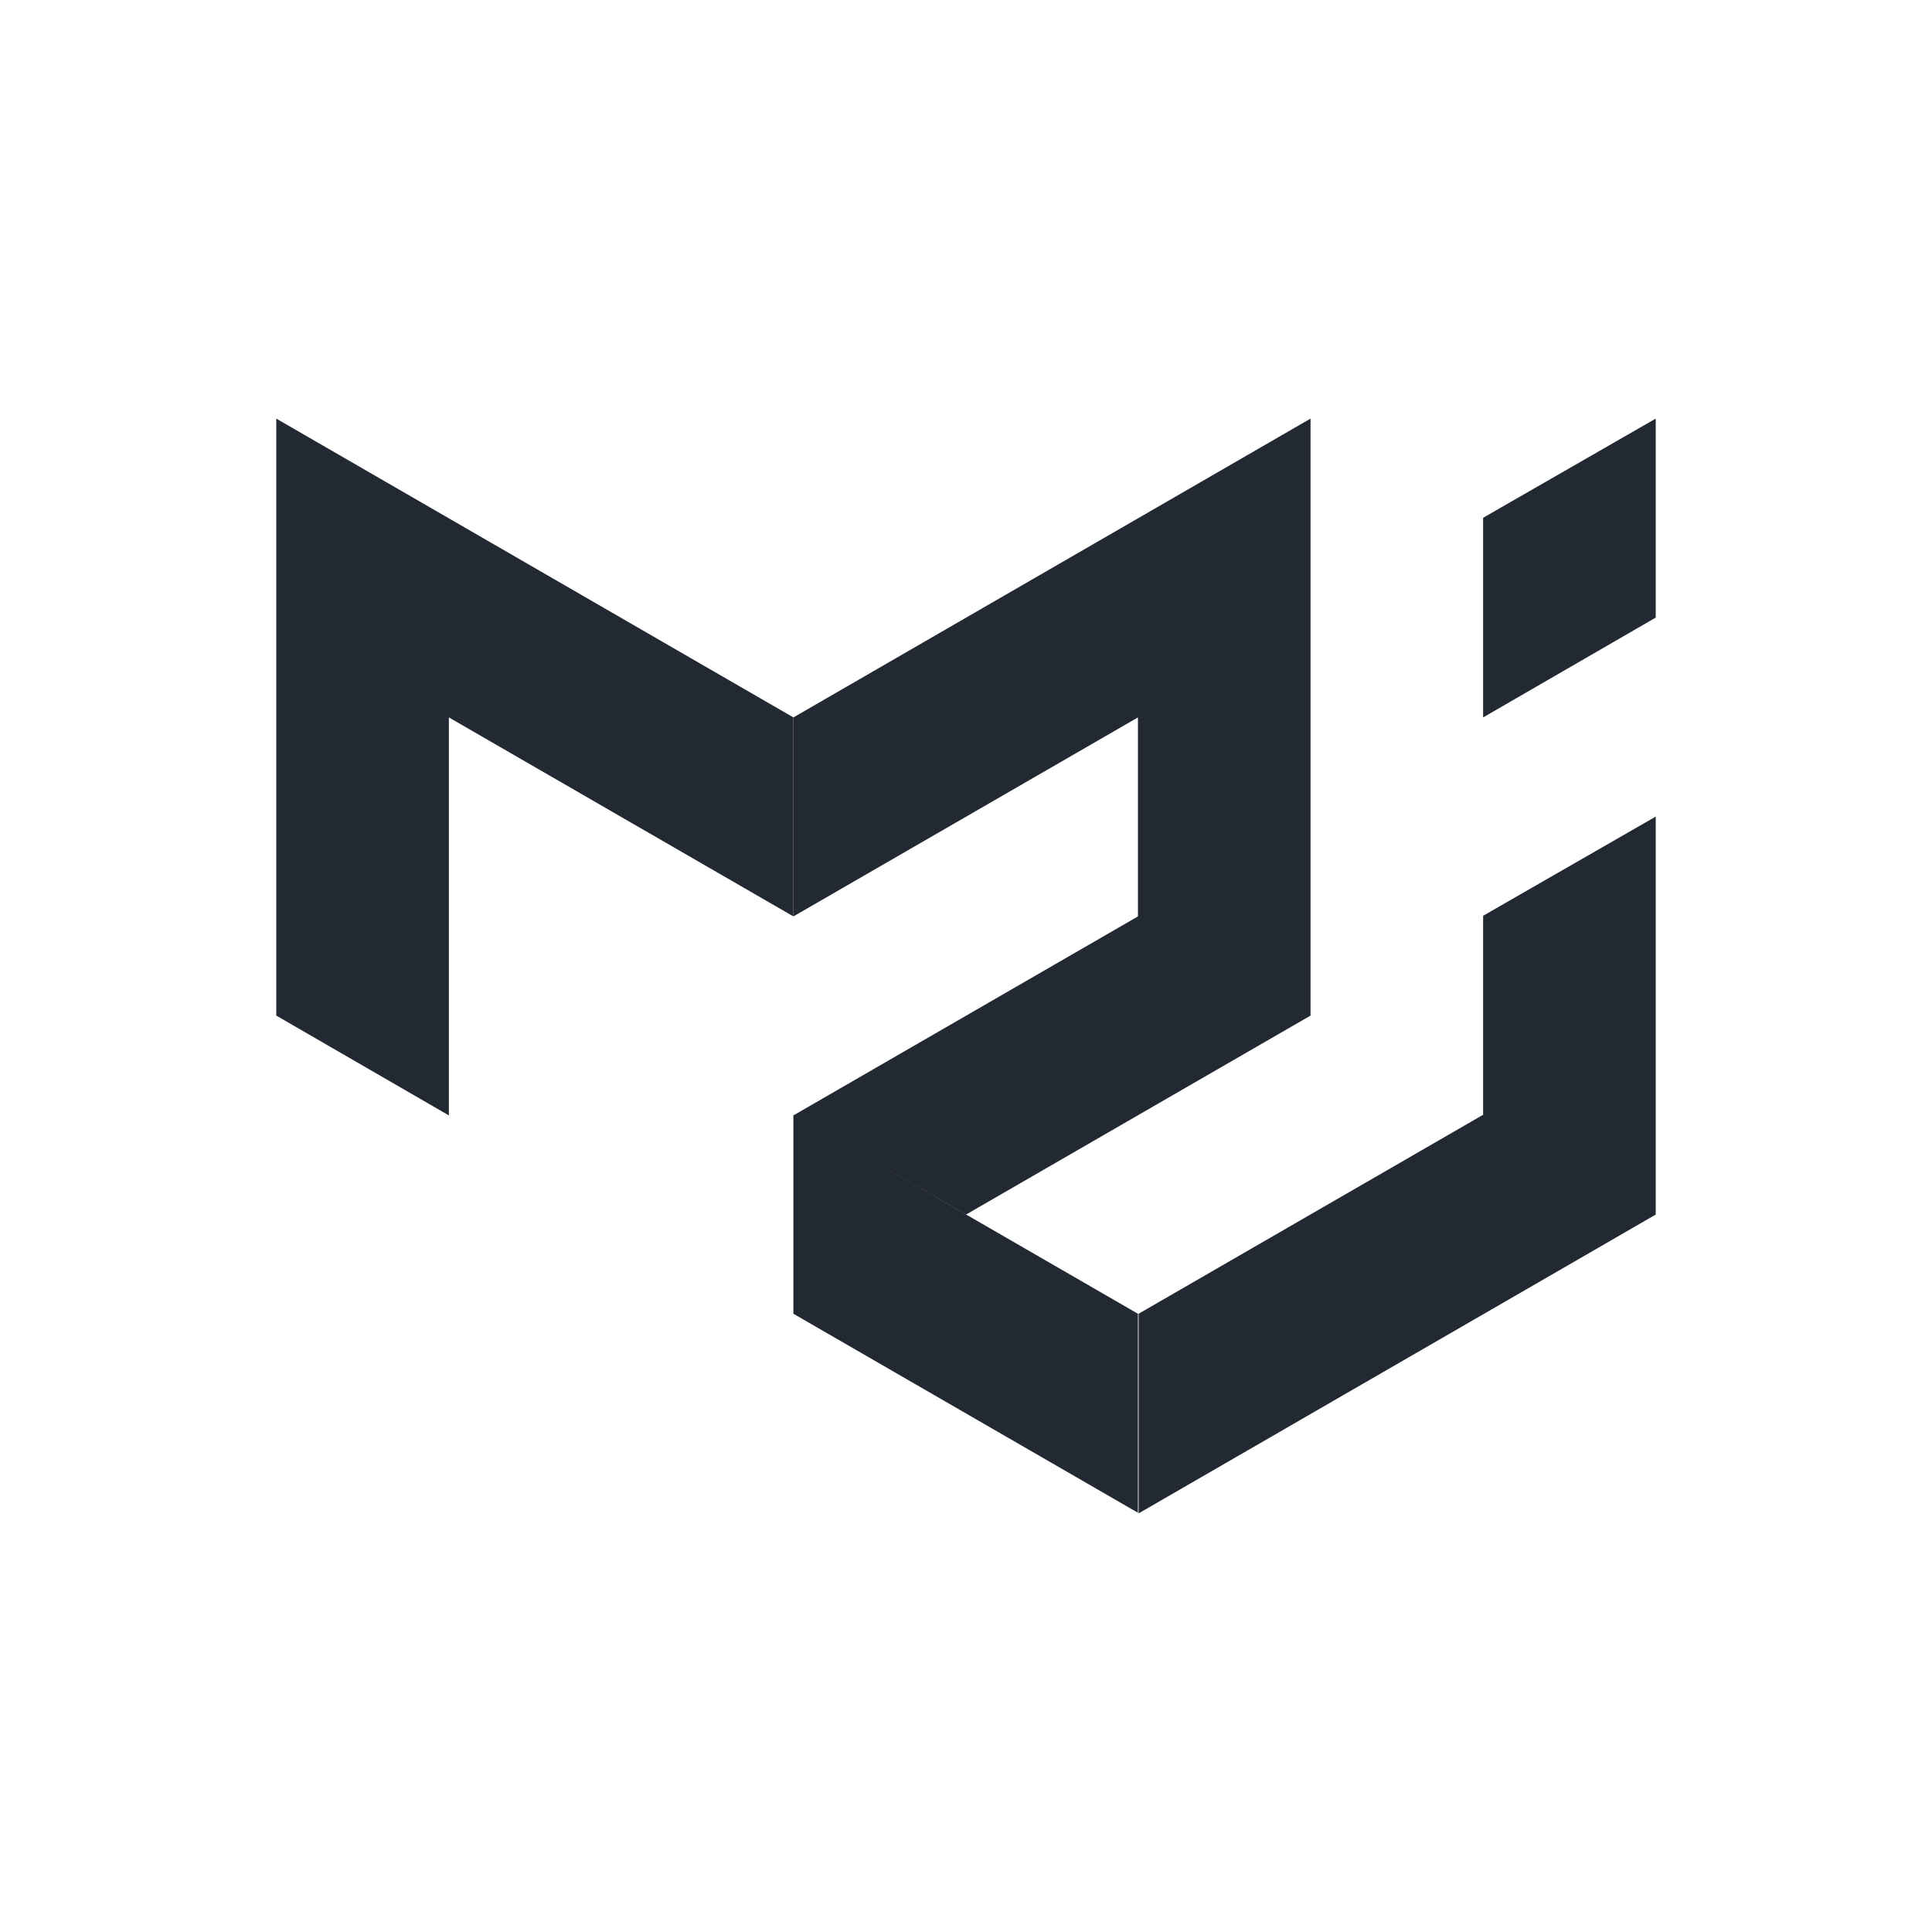 <?xml version="1.0" encoding="utf-8"?>
<!-- Generator: Adobe Illustrator 24.0.1, SVG Export Plug-In . SVG Version: 6.00 Build 0)  -->
<svg version="1.1" id="Layer_1" xmlns="http://www.w3.org/2000/svg" xmlns:xlink="http://www.w3.org/1999/xlink" x="0px" y="0px"
	 viewBox="0 0 300 300" style="enable-background:new 0 0 300 300;" xml:space="preserve">
<style type="text/css">
	.st0{fill:#232933;}
</style>
<g>
	<path class="st0" d="M42.9,157.7V65l80.3,46.4v30.9l-53.5-30.9v61.8L42.9,157.7z"/>
	<path class="st0" d="M123.2,111.4L203.5,65v92.7L150,188.6l-26.8-15.4l53.5-30.9v-30.9l-53.5,30.9V111.4z"/>
	<path class="st0" d="M123.2,173.1V204l53.5,30.9V204L123.2,173.1z"/>
	<path class="st0" d="M176.8,235l80.3-46.4v-61.8l-26.8,15.4v30.9L176.8,204V235z M230.3,111.4v-31L257.1,65v30.9L230.3,111.4z"/>
</g>
</svg>
